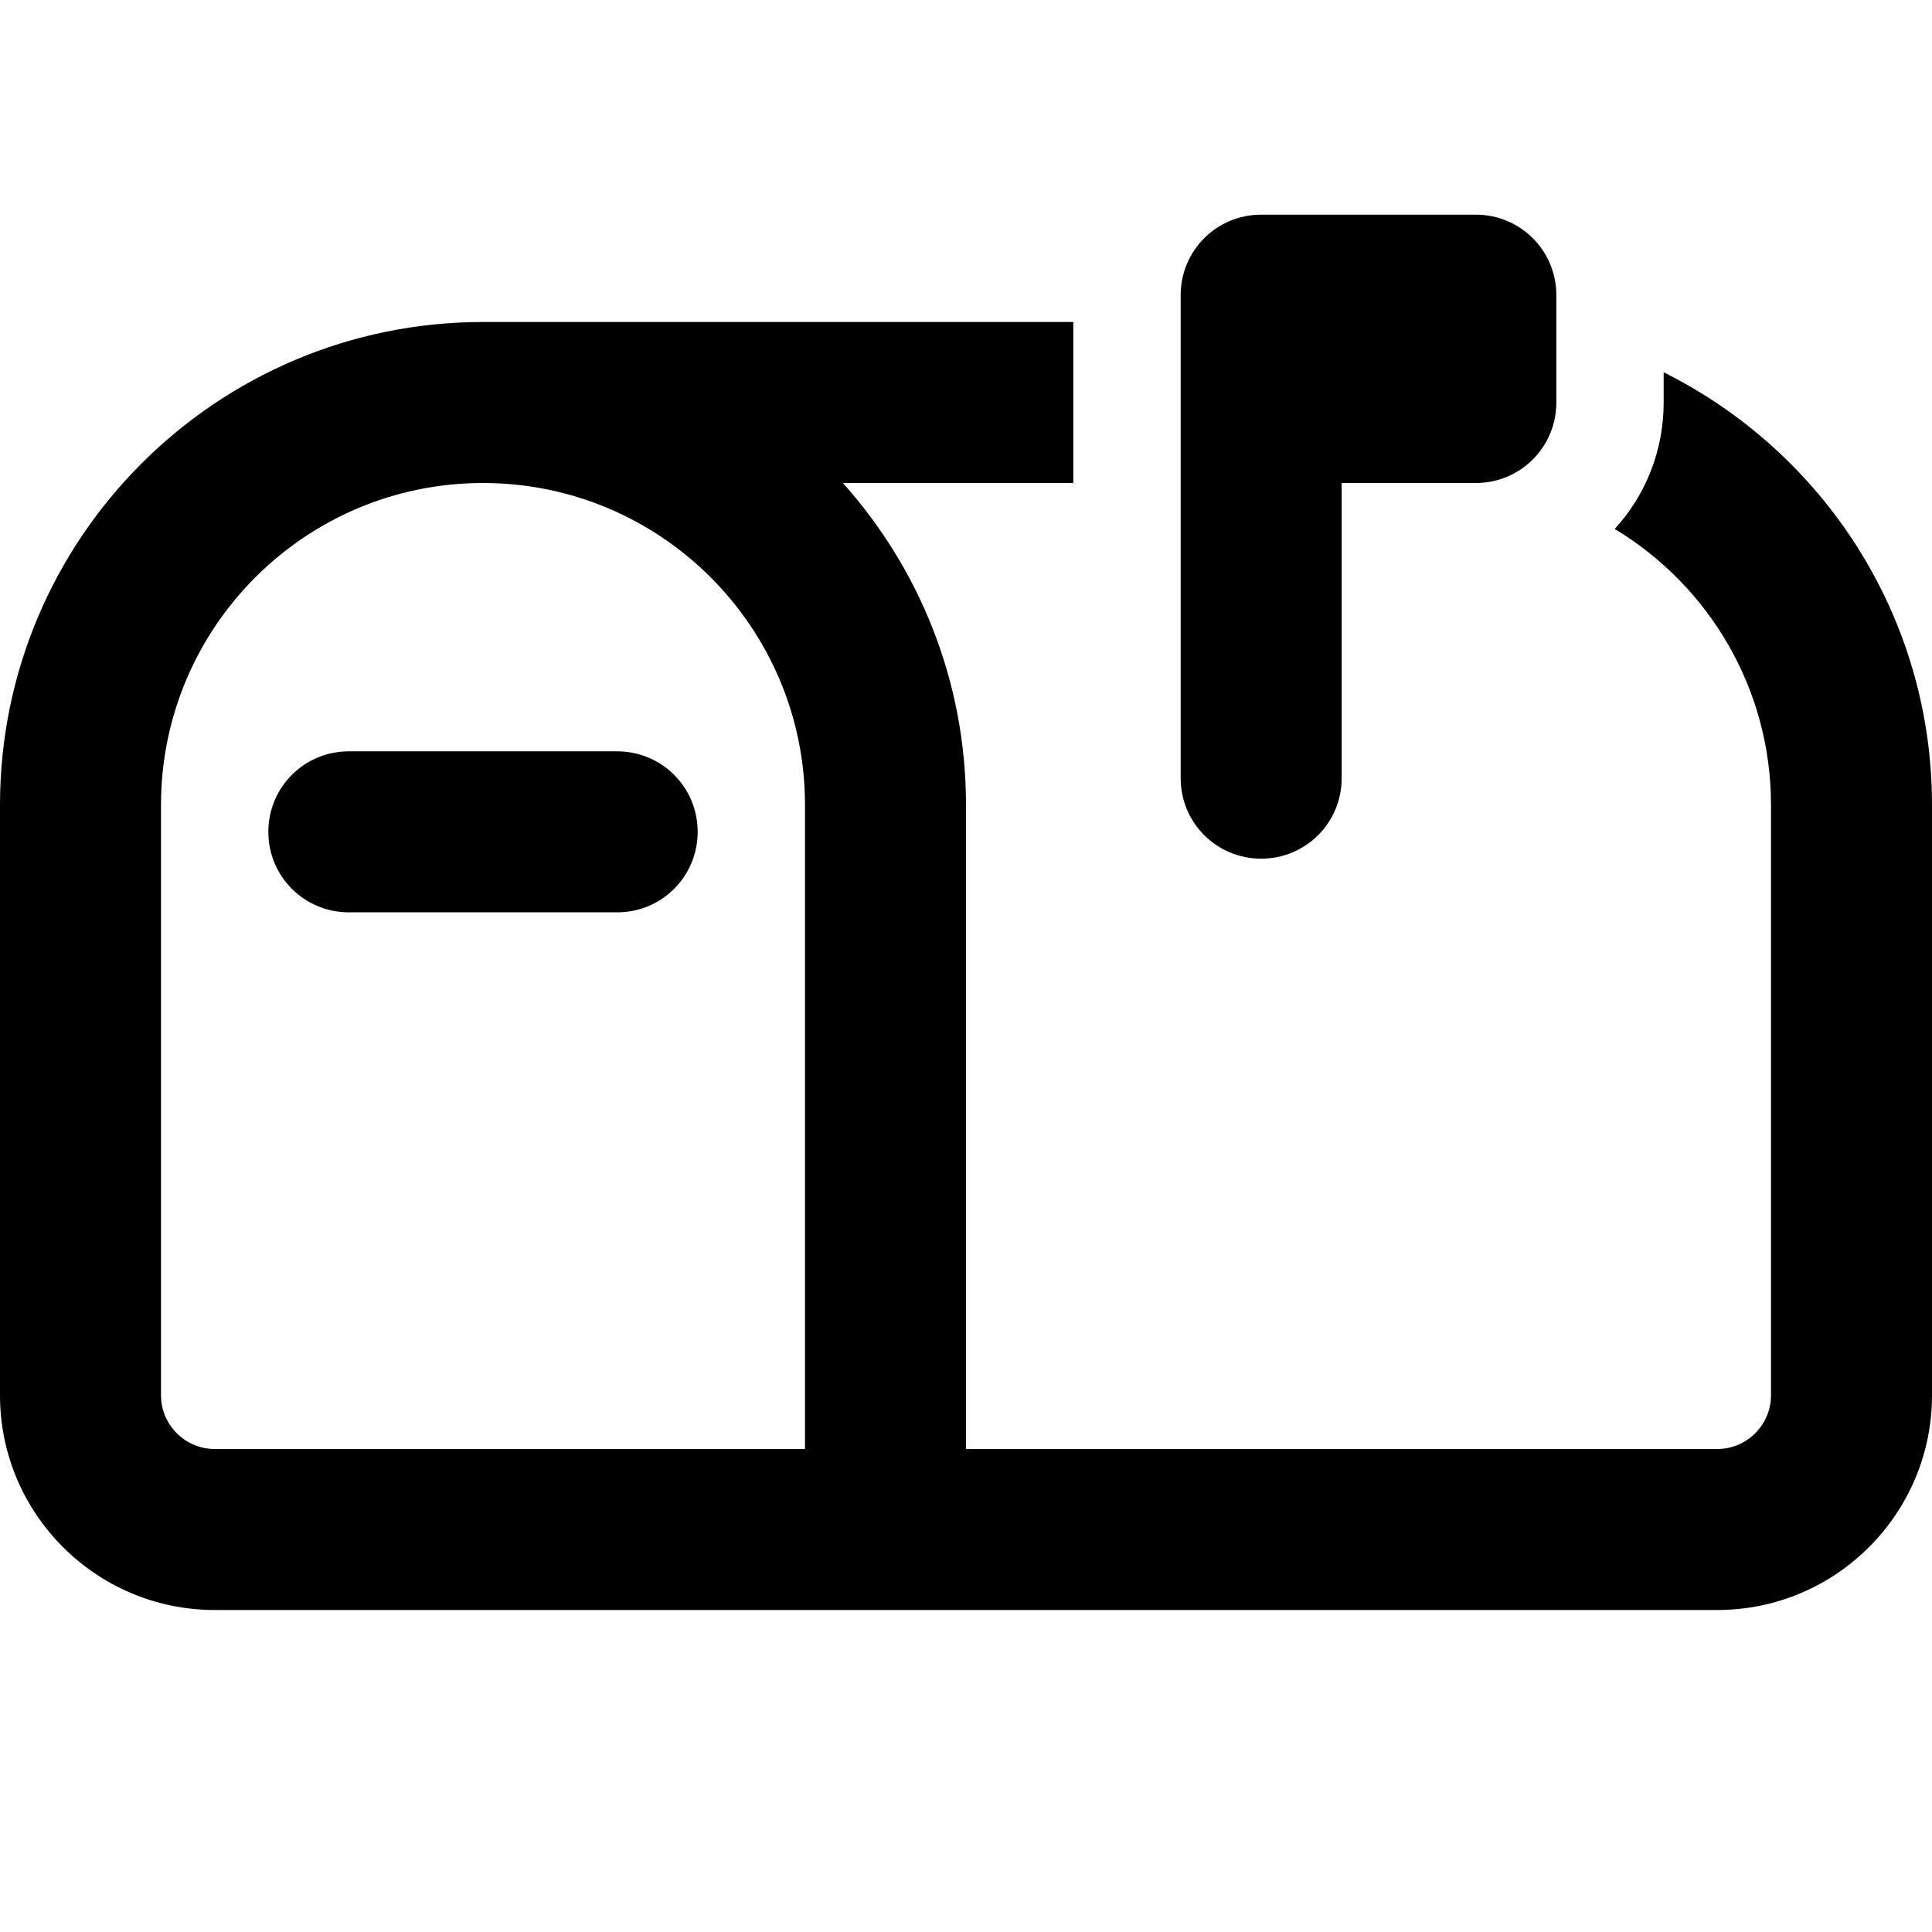 <svg xmlns="http://www.w3.org/2000/svg" width="24" height="24" viewBox="0 0 576 512">
    <path d="M376 224c-13.3 0-24-10.7-24-24l0-112 0-32c0-13.3 10.7-24 24-24l64 0c13.3 0 24 10.7 24 24l0 32c0 13.3-10.7 24-24 24l-40 0 0 88c0 13.3-10.7 24-24 24zM144 112c-53 0-96 43-96 96l0 176c0 8.8 7.2 16 16 16l176 0 0-192c0-53-43-96-96-96zm107.3 0c22.8 25.5 36.7 59.1 36.7 96l0 192 224 0c8.8 0 16-7.2 16-16l0-176c0-34.9-18.7-65.5-46.6-82.3c9.1-9.9 14.6-23.2 14.6-37.7l0-9c47.4 23.6 80 72.5 80 129l0 176c0 35.3-28.7 64-64 64l-224 0-48 0L64 448c-35.3 0-64-28.7-64-64L0 208C0 128.5 64.5 64 144 64l176 0 0 24 0 24-68.7 0zM104 192l80 0c13.3 0 24 10.7 24 24s-10.7 24-24 24l-80 0c-13.3 0-24-10.7-24-24s10.7-24 24-24z"/>
</svg>
